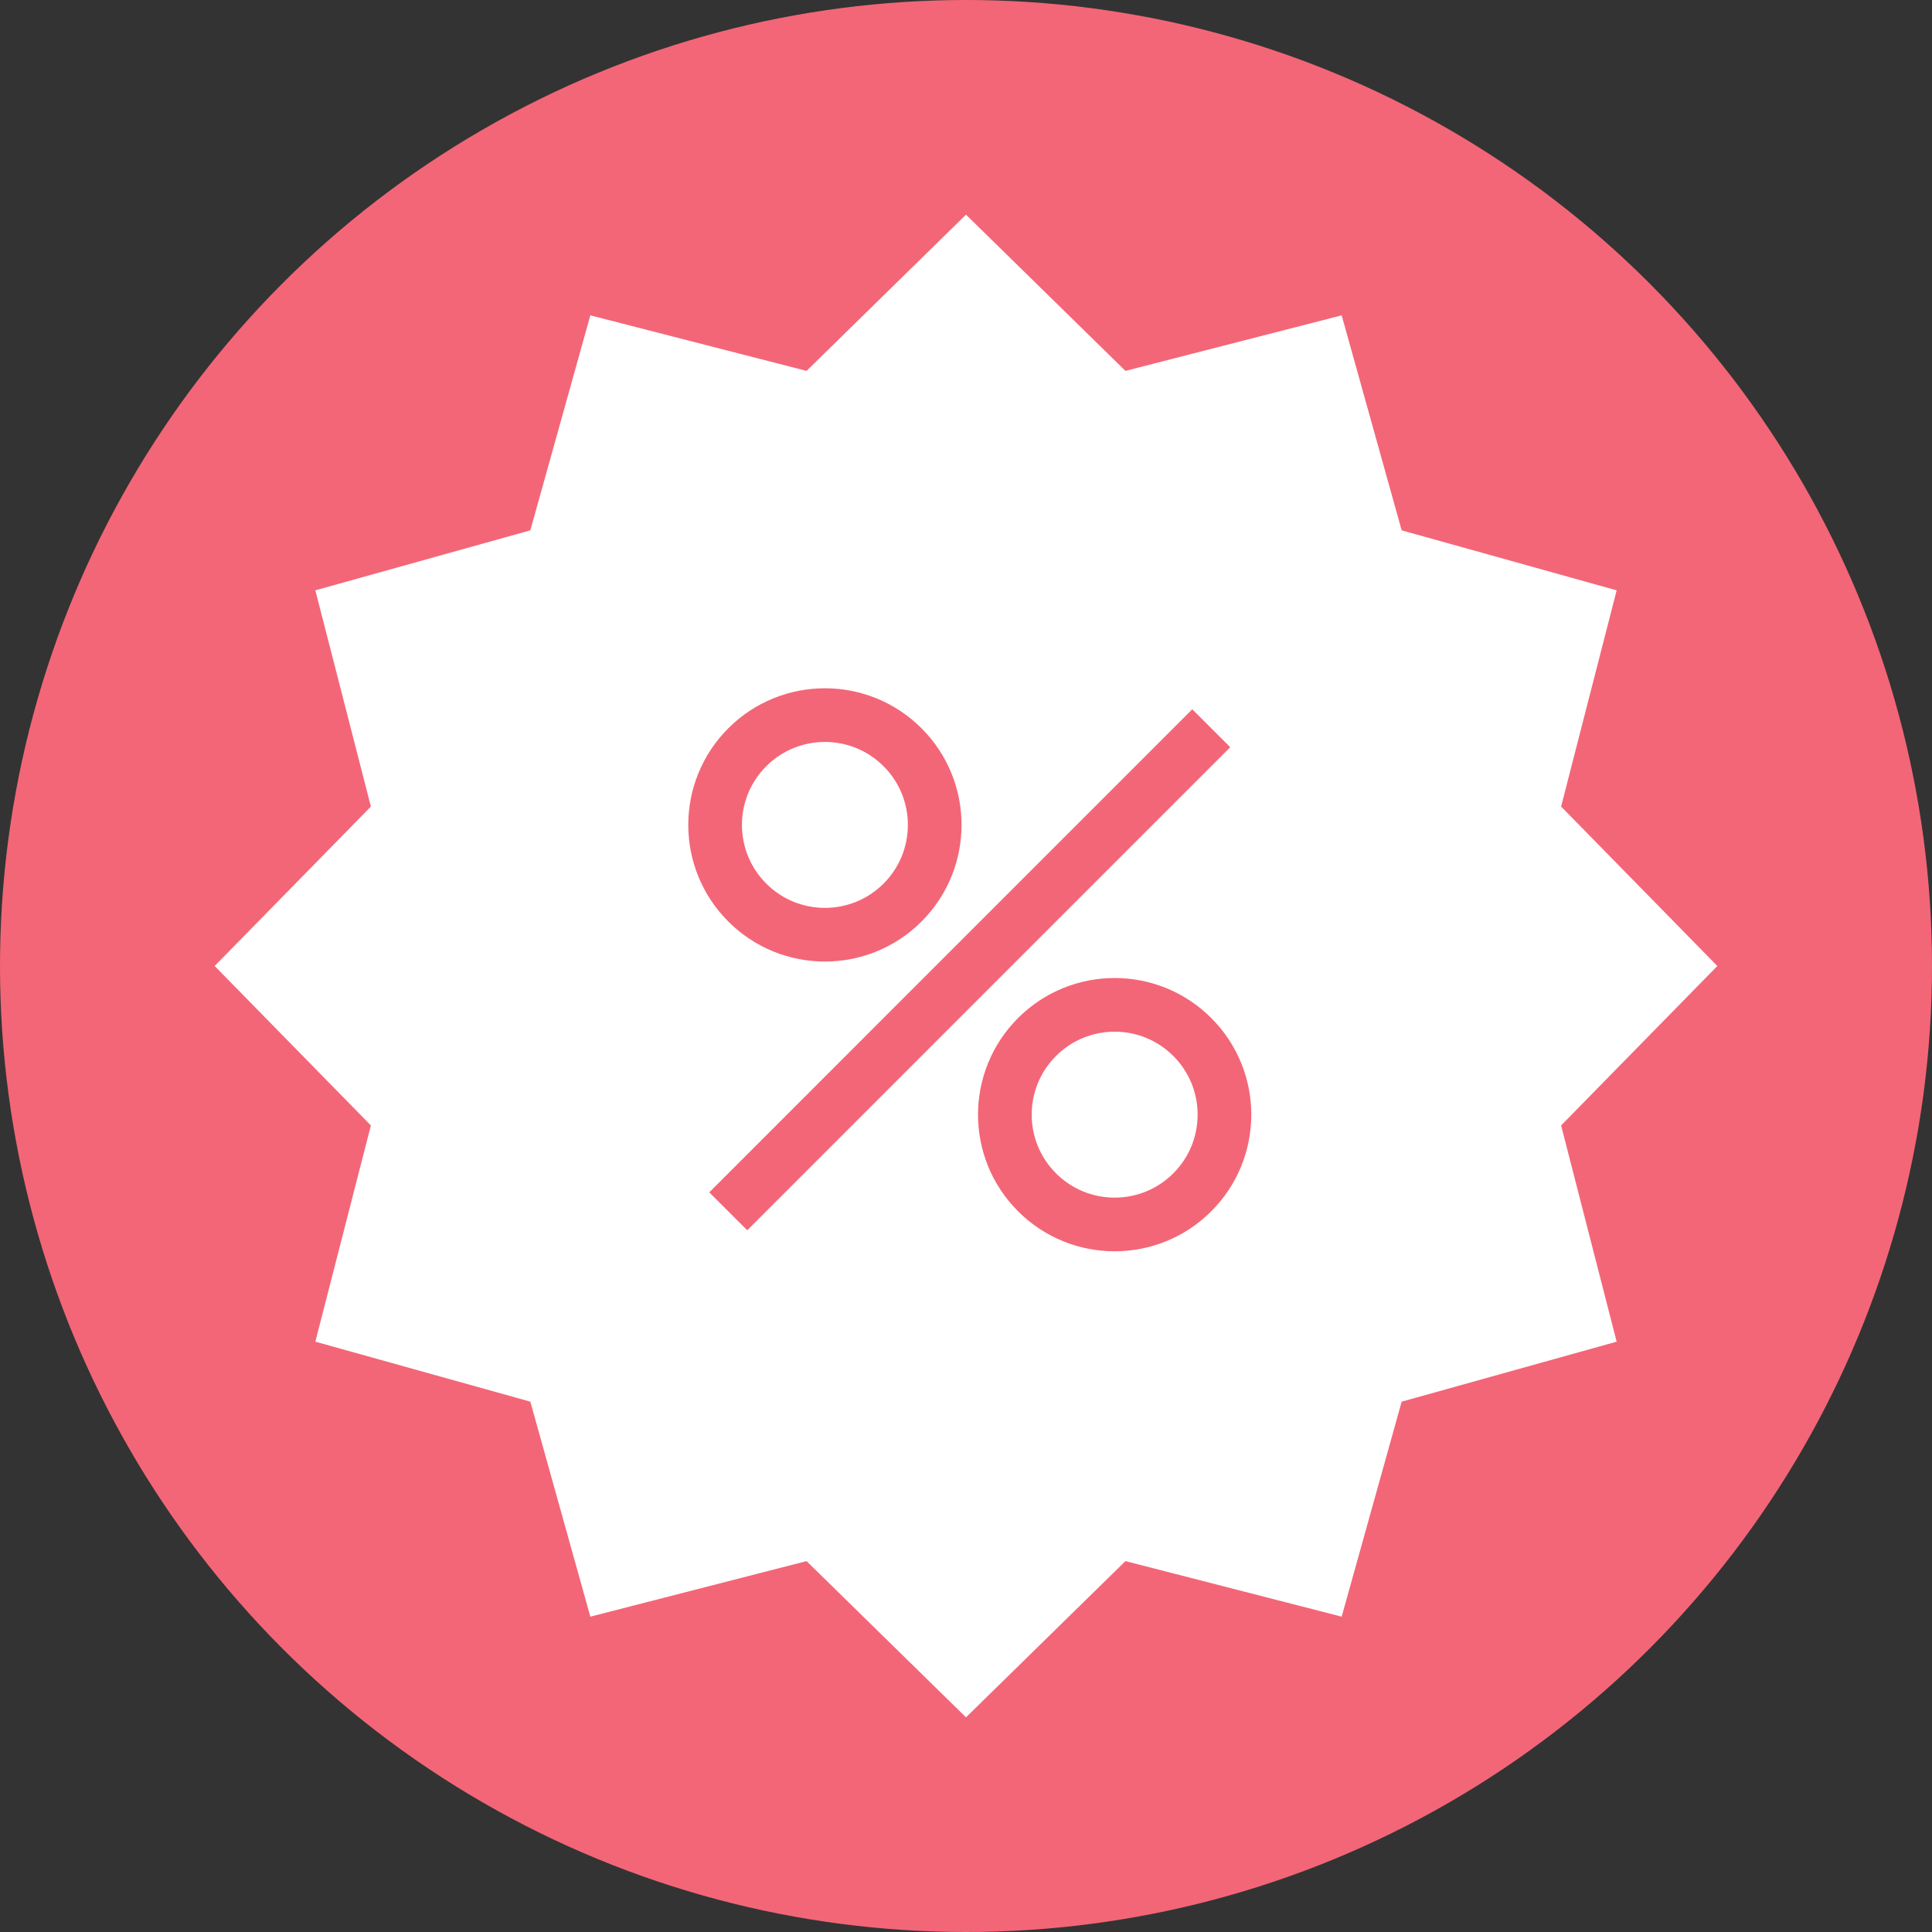 <svg width="36" height="36" viewBox="0 0 36 36" fill="none" xmlns="http://www.w3.org/2000/svg">
<rect x="0" y="0" width="36" height="36" fill="#333333" stroke="none"/>
<g clip-path="url(#clip0_160_2659)">
<circle cx="18" cy="18" r="18" fill="#F36677"/>
<path d="M18 4L20.971 6.911L25 5.876L26.118 9.882L30.124 11L29.089 15.029L32 18L29.089 20.971L30.124 25L26.118 26.118L25 30.124L20.971 29.089L18 32L15.029 29.089L11 30.124L9.882 26.118L5.876 25L6.911 20.971L4 18L6.911 15.029L5.876 11L9.882 9.882L11 5.876L15.029 6.911L18 4Z" fill="white"/>
<path d="M22.57 13.57L13.57 22.571" stroke="#F36677"/>
<circle cx="15.371" cy="15.371" r="2.046" transform="rotate(45 15.371 15.371)" stroke="#F36677"/>
<circle cx="20.77" cy="20.77" r="2.046" transform="rotate(45 20.77 20.77)" stroke="#F36677"/>
</g>
<defs>
<clipPath id="clip0_160_2659">
<rect width="36" height="36" fill="white"/>
</clipPath>
</defs>
</svg>
